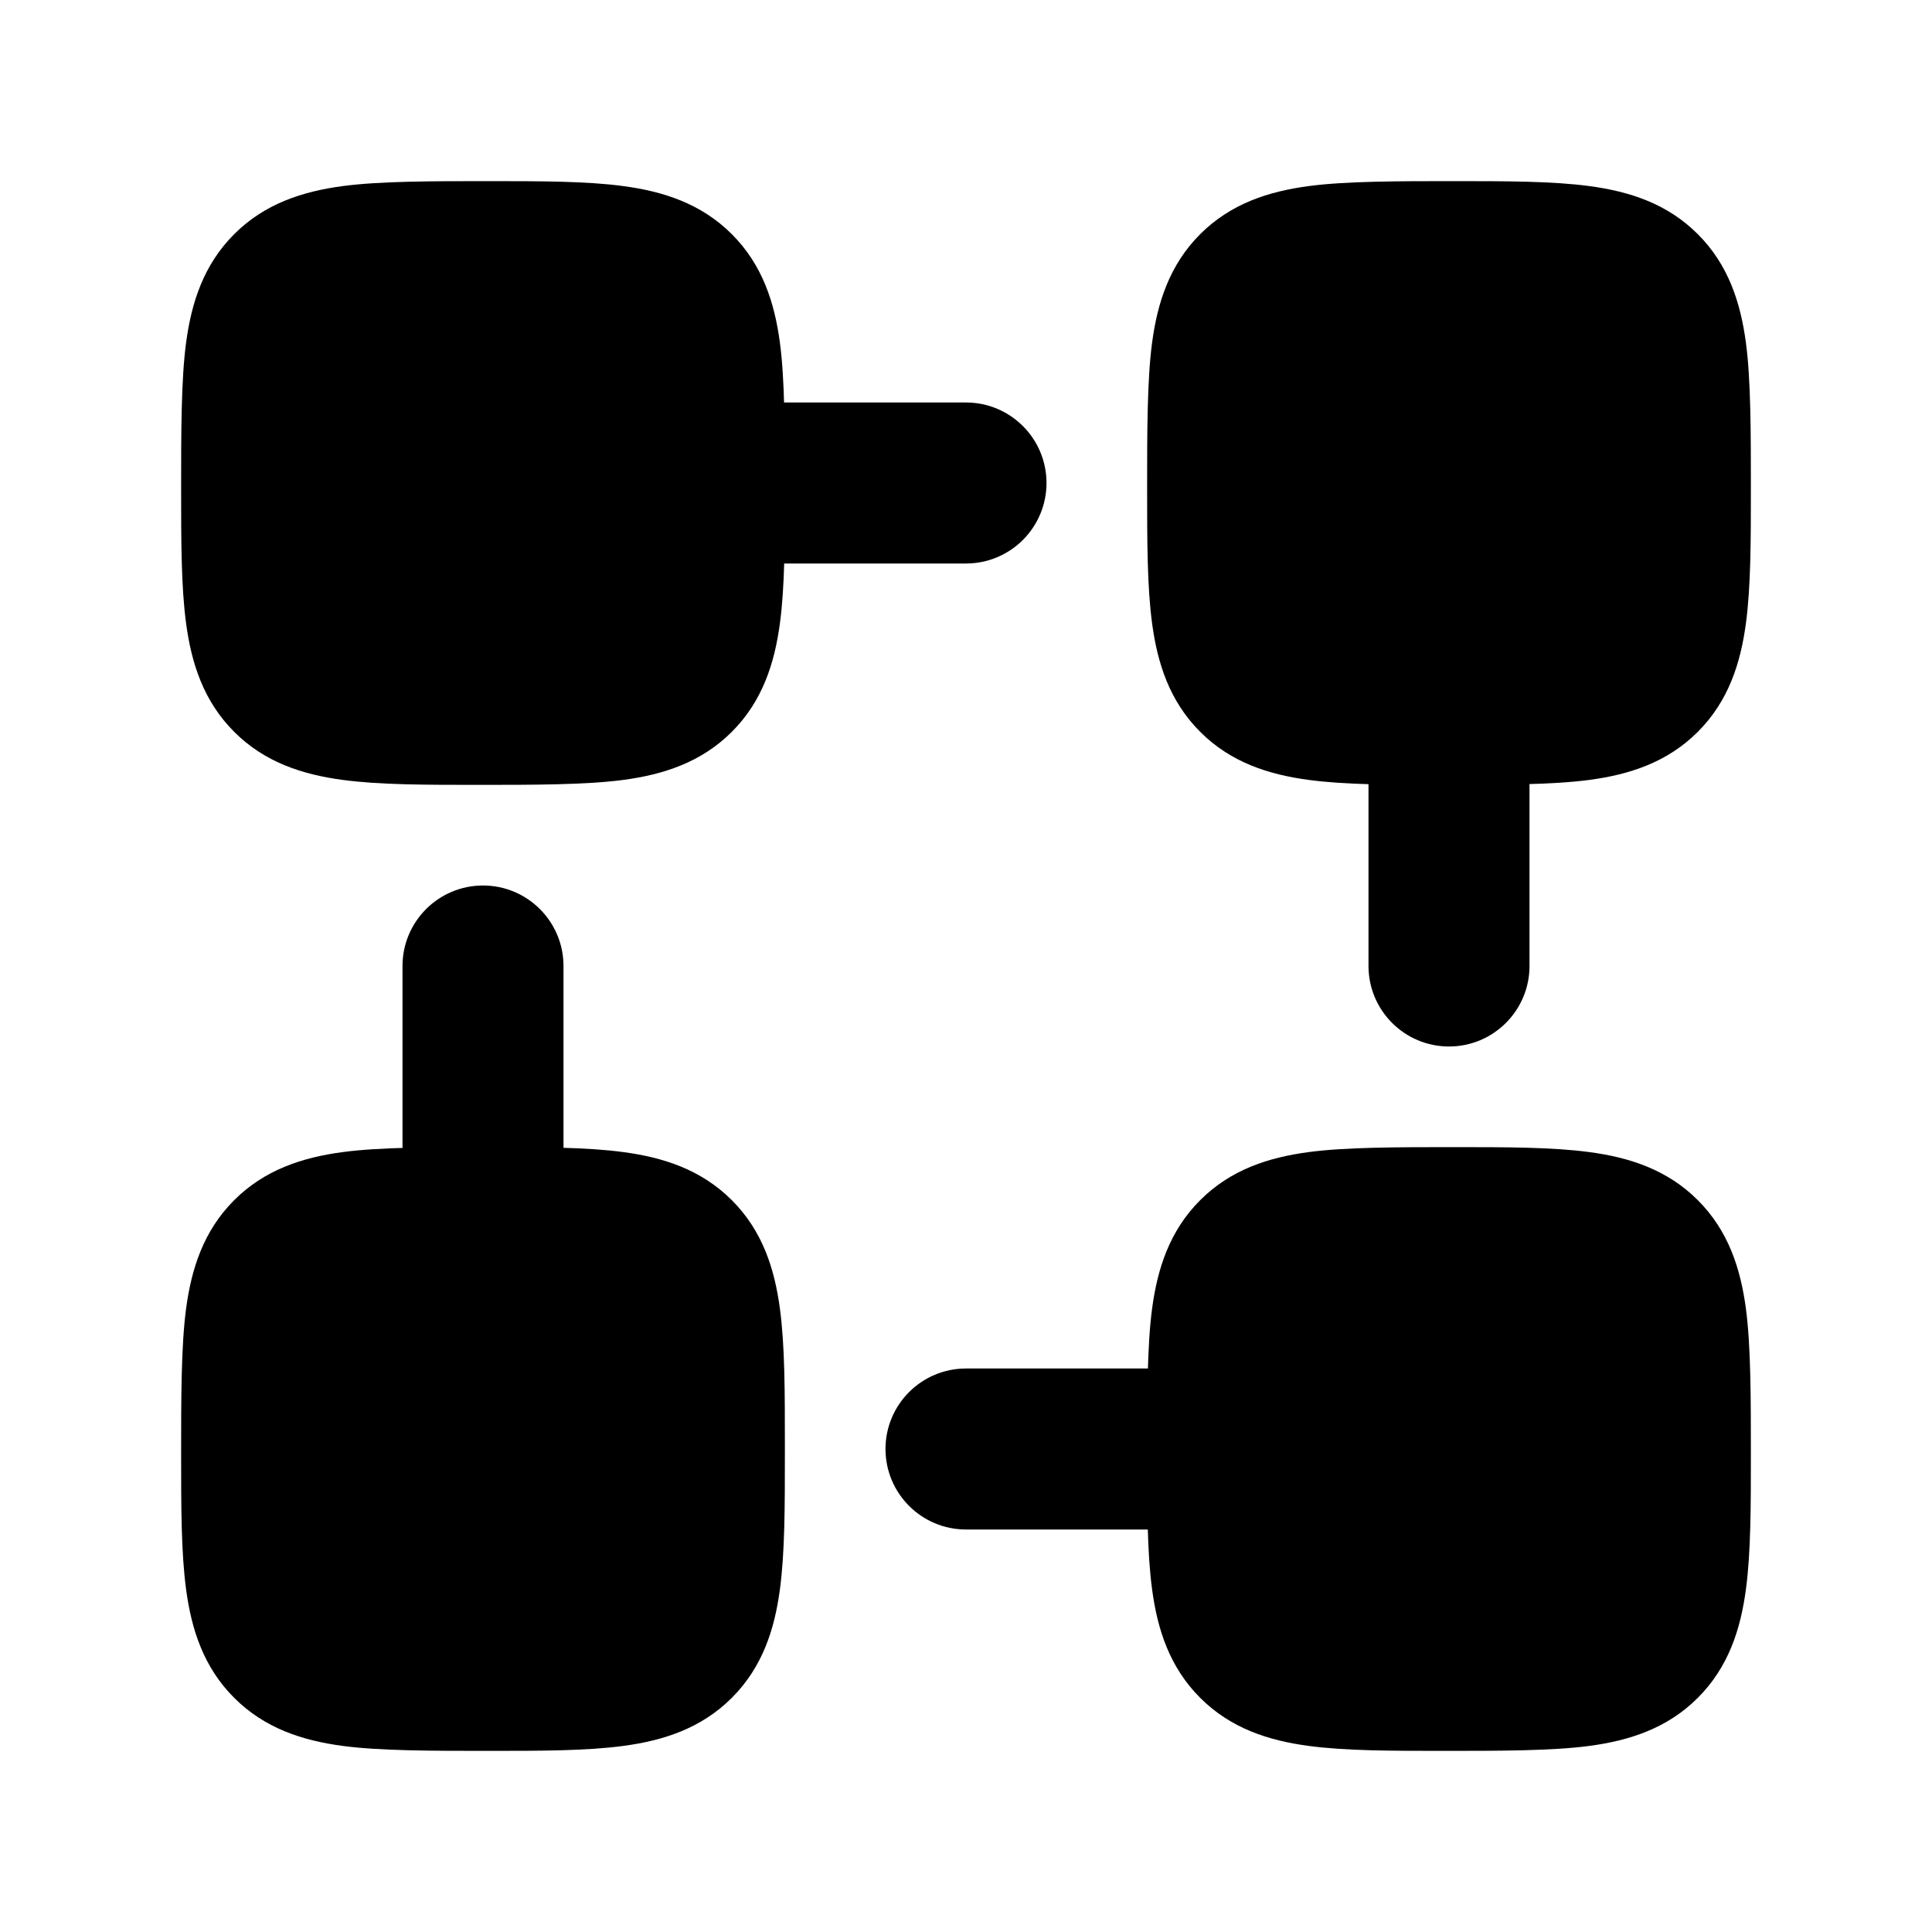 <svg width="24" height="24" viewBox="0 0 24 24" xmlns="http://www.w3.org/2000/svg">
    <path d="M6.049 2.25C6.714 2.25 7.287 2.25 7.746 2.312C8.237 2.378 8.709 2.527 9.091 2.909C9.473 3.291 9.622 3.763 9.688 4.254C9.75 4.713 9.75 5.385 9.75 6.049C9.75 6.714 9.75 7.287 9.688 7.746C9.622 8.237 9.473 8.709 9.091 9.091C8.709 9.473 8.237 9.622 7.746 9.688C7.287 9.75 6.615 9.75 5.951 9.75C5.286 9.75 4.713 9.75 4.254 9.688C3.763 9.622 3.291 9.473 2.909 9.091C2.527 8.709 2.378 8.237 2.312 7.746C2.25 7.287 2.25 6.714 2.25 6.049V6.049C2.25 5.385 2.25 4.713 2.312 4.254C2.378 3.763 2.527 3.291 2.909 2.909C3.291 2.527 3.763 2.378 4.254 2.312C4.713 2.25 5.385 2.25 6.049 2.25H6.049Z"/>
    <path d="M18.049 2.25C18.714 2.25 19.287 2.25 19.746 2.312C20.238 2.378 20.709 2.527 21.091 2.909C21.473 3.291 21.622 3.763 21.688 4.254C21.75 4.713 21.75 5.385 21.75 6.049C21.75 6.714 21.75 7.287 21.688 7.746C21.622 8.237 21.473 8.709 21.091 9.091C20.709 9.473 20.238 9.622 19.746 9.688C19.287 9.75 18.616 9.75 17.951 9.75C17.286 9.75 16.713 9.75 16.254 9.688C15.762 9.622 15.291 9.473 14.909 9.091C14.527 8.709 14.378 8.237 14.312 7.746C14.25 7.287 14.25 6.714 14.25 6.049V6.049C14.25 5.385 14.25 4.713 14.312 4.254C14.378 3.763 14.527 3.291 14.909 2.909C15.291 2.527 15.762 2.378 16.254 2.312C16.713 2.25 17.384 2.25 18.049 2.25H18.049Z"/>
    <path d="M18.049 14.25C18.714 14.25 19.287 14.25 19.746 14.312C20.238 14.378 20.709 14.527 21.091 14.909C21.473 15.291 21.622 15.762 21.688 16.254C21.75 16.713 21.75 17.384 21.75 18.049C21.75 18.714 21.75 19.287 21.688 19.746C21.622 20.238 21.473 20.709 21.091 21.091C20.709 21.473 20.238 21.622 19.746 21.688C19.287 21.75 18.616 21.75 17.951 21.75C17.286 21.75 16.713 21.75 16.254 21.688C15.762 21.622 15.291 21.473 14.909 21.091C14.527 20.709 14.378 20.238 14.312 19.746C14.25 19.287 14.25 18.714 14.25 18.049V18.049C14.25 17.384 14.25 16.713 14.312 16.254C14.378 15.762 14.527 15.291 14.909 14.909C15.291 14.527 15.762 14.378 16.254 14.312C16.713 14.25 17.384 14.25 18.049 14.25H18.049Z"/>
    <path d="M6.049 14.25C6.714 14.25 7.287 14.25 7.746 14.312C8.237 14.378 8.709 14.527 9.091 14.909C9.473 15.291 9.622 15.762 9.688 16.254C9.75 16.713 9.75 17.286 9.75 17.951V18.049C9.75 18.714 9.75 19.287 9.688 19.746C9.622 20.238 9.473 20.709 9.091 21.091C8.709 21.473 8.237 21.622 7.746 21.688C7.287 21.75 6.714 21.75 6.049 21.75C5.385 21.75 4.713 21.75 4.254 21.688C3.763 21.622 3.291 21.473 2.909 21.091C2.527 20.709 2.378 20.238 2.312 19.746C2.25 19.287 2.25 18.714 2.25 18.049V18.049C2.25 17.384 2.25 16.713 2.312 16.254C2.378 15.762 2.527 15.291 2.909 14.909C3.291 14.527 3.763 14.378 4.254 14.312C4.713 14.25 5.385 14.25 6.049 14.25H6.049Z"/>
    <path fill-rule="evenodd" clip-rule="evenodd" d="M8 6C8 5.448 8.448 5 9 5H12C12.552 5 13 5.448 13 6C13 6.552 12.552 7 12 7H9C8.448 7 8 6.552 8 6Z"/>
    <path fill-rule="evenodd" clip-rule="evenodd" d="M11 18C11 17.448 11.448 17 12 17H15C15.552 17 16 17.448 16 18C16 18.552 15.552 19 15 19H12C11.448 19 11 18.552 11 18Z"/>
    <path fill-rule="evenodd" clip-rule="evenodd" d="M18 8C18.552 8 19 8.448 19 9L19 12C19 12.552 18.552 13 18 13C17.448 13 17 12.552 17 12L17 9C17 8.448 17.448 8 18 8Z"/>
    <path fill-rule="evenodd" clip-rule="evenodd" d="M6 11C6.552 11 7 11.448 7 12L7 15C7 15.552 6.552 16 6 16C5.448 16 5 15.552 5 15L5 12C5 11.448 5.448 11 6 11Z"/>
</svg>
